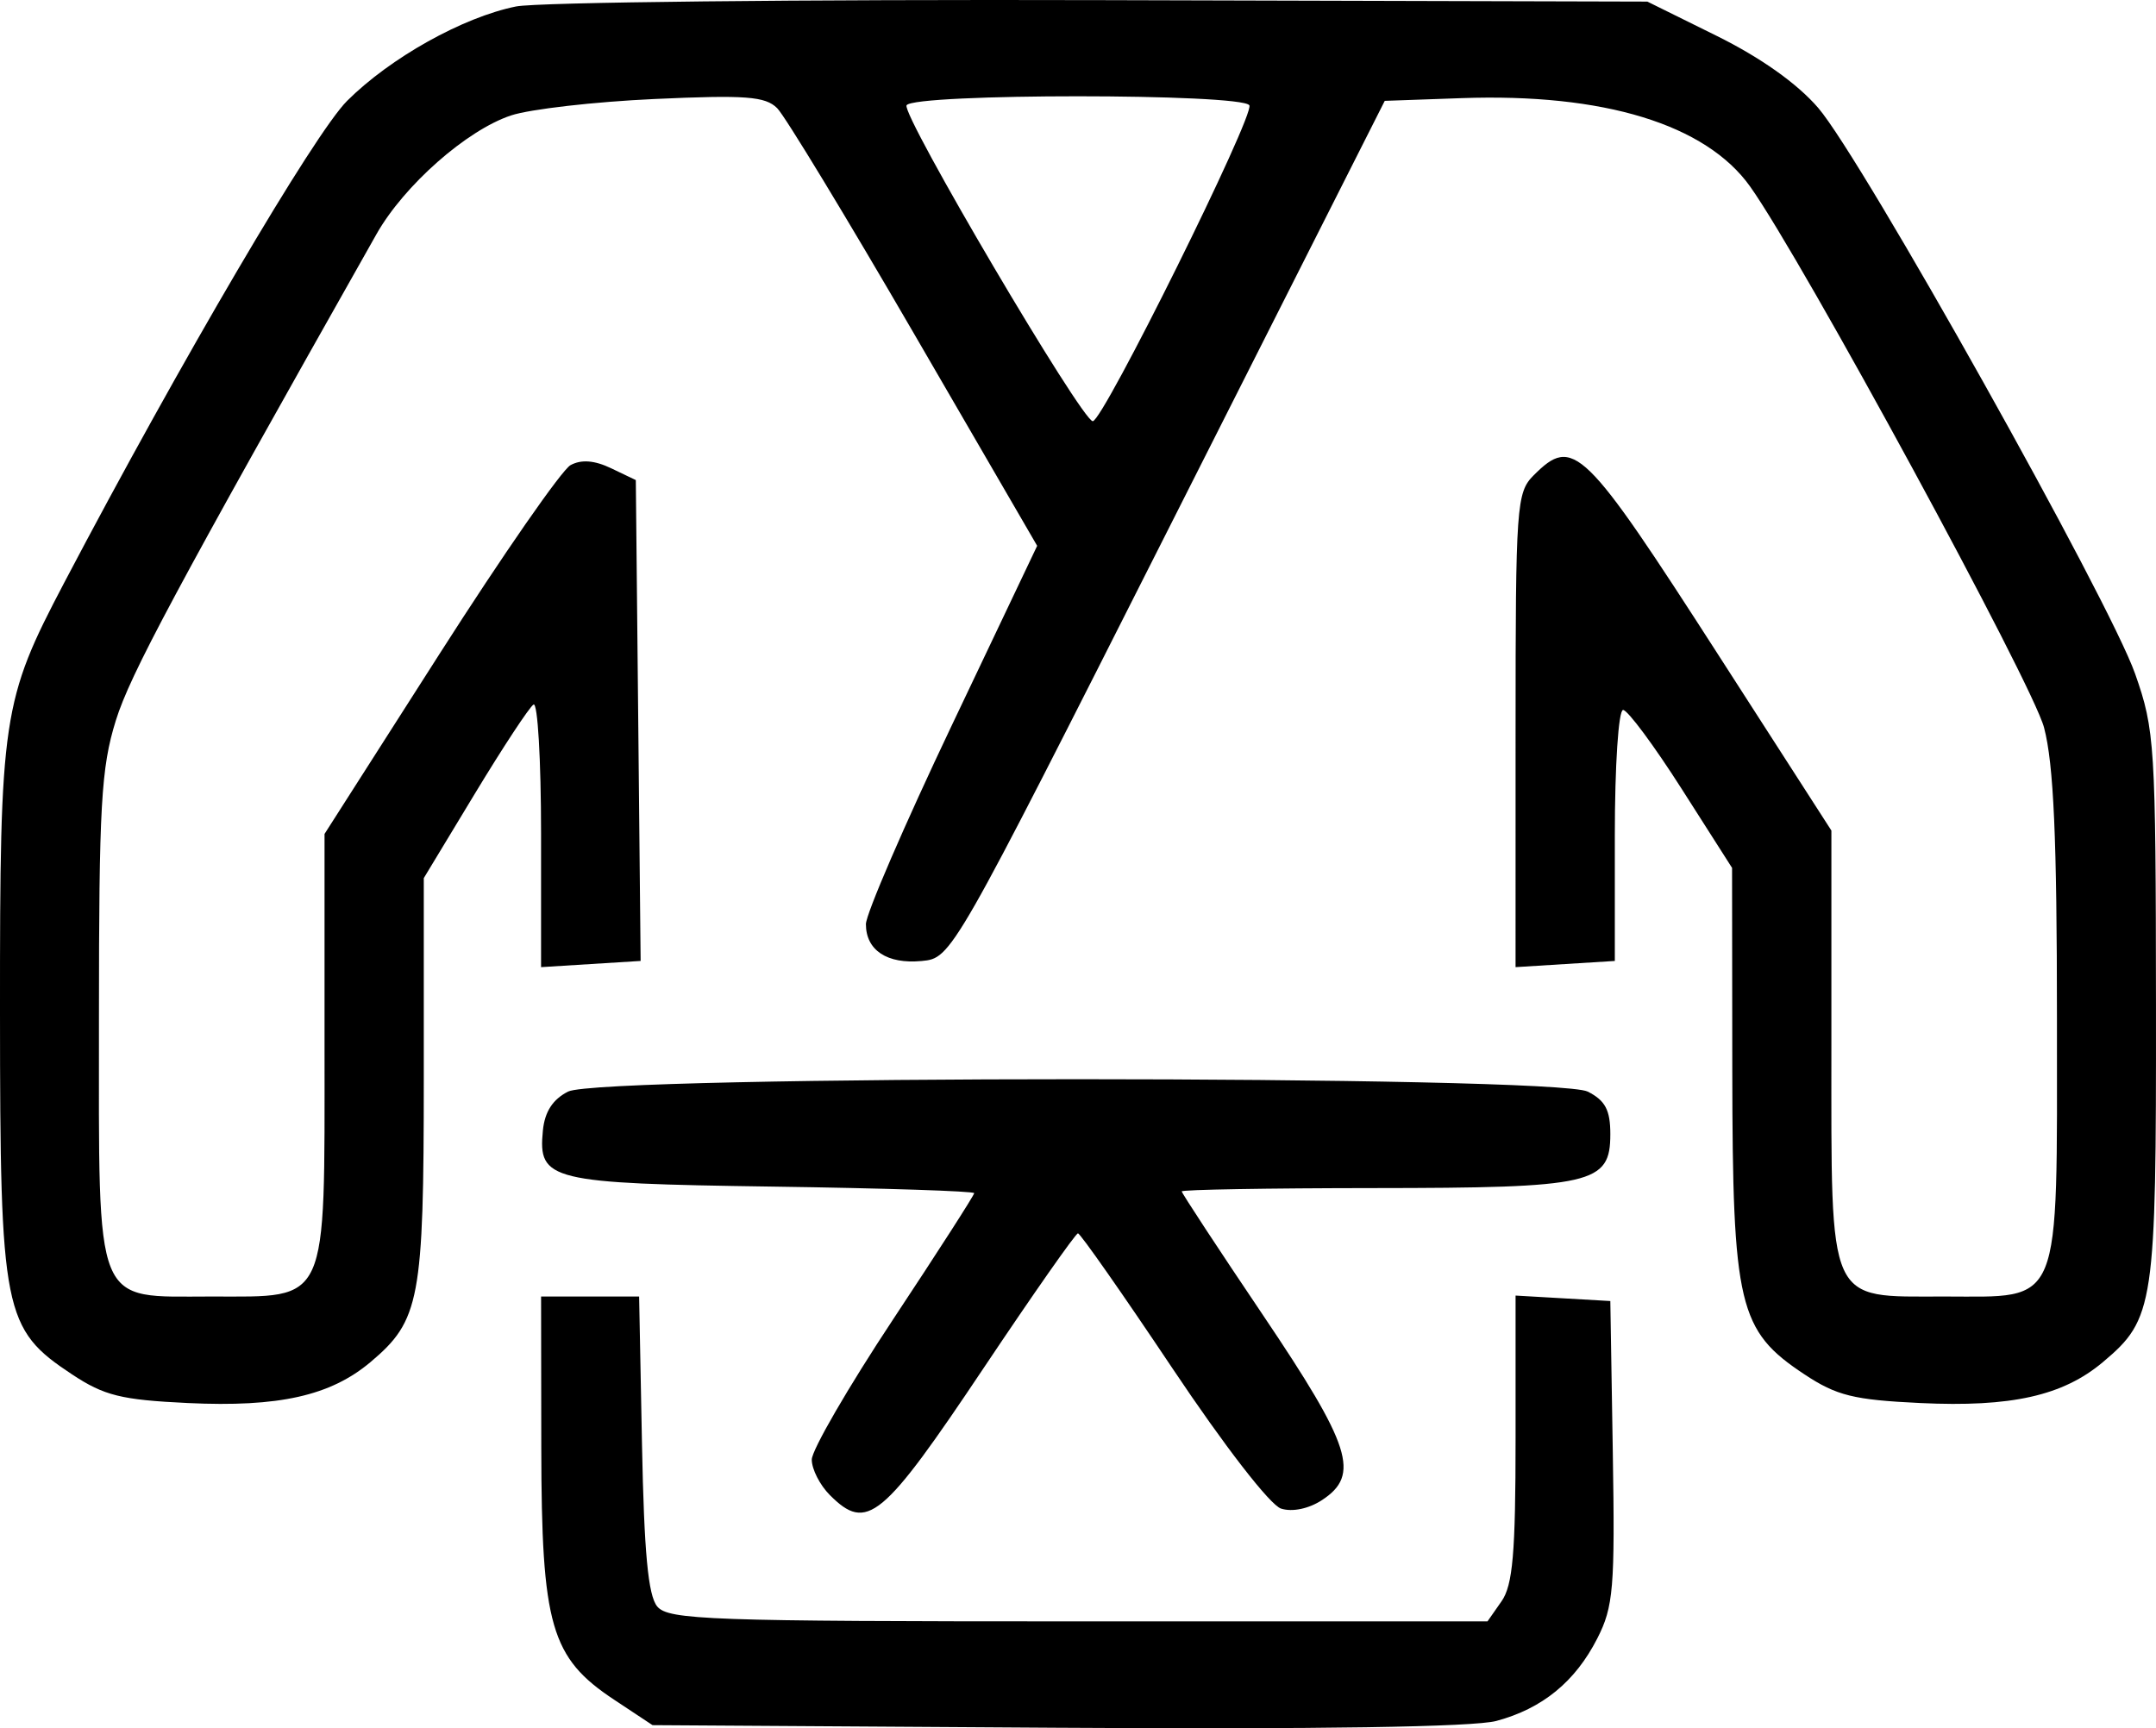 <svg width="116" height="93" viewBox="0 0 116 93" fill="none" xmlns="http://www.w3.org/2000/svg">
<path fill-rule="evenodd" clip-rule="evenodd" d="M27.764 0.348C24.904 0.926 21.004 3.106 18.676 5.427C16.913 7.186 9.707 19.462 3.457 31.352C0.118 37.707 -0.006 38.531 0 54.471C0.006 70.638 0.179 71.51 3.876 73.957C5.604 75.101 6.522 75.329 10.104 75.499C15 75.731 17.779 75.109 19.932 73.297C22.591 71.06 22.801 69.941 22.801 58.039V47.252L25.549 42.708C27.061 40.209 28.481 38.051 28.705 37.913C28.929 37.774 29.111 40.897 29.111 44.852L29.111 52.043L31.789 51.876L34.468 51.709L34.339 38.772L34.209 25.834L32.884 25.199C31.987 24.769 31.28 24.714 30.699 25.028C30.227 25.283 27.055 29.853 23.651 35.183L17.461 44.875V56.35C17.461 70.345 17.722 69.767 11.392 69.767C4.996 69.767 5.324 70.578 5.324 54.757C5.324 43.348 5.439 41.319 6.233 38.767C7.003 36.294 9.407 31.807 20.256 12.599C21.738 9.977 25.109 7.003 27.497 6.211C28.519 5.873 31.988 5.475 35.205 5.328C40.111 5.104 41.178 5.184 41.815 5.821C42.233 6.238 45.551 11.708 49.189 17.976L55.803 29.371L51.196 39.06C48.663 44.388 46.589 49.189 46.589 49.729C46.589 51.135 47.733 51.891 49.592 51.712C51.2 51.557 51.212 51.536 62.852 28.492L74.504 5.427L78.63 5.281C86.29 5.009 91.781 6.691 94.164 10.039C96.976 13.989 109.359 36.788 109.978 39.156C110.496 41.135 110.671 45.104 110.671 54.816C110.671 70.569 110.997 69.767 104.603 69.767C98.269 69.767 98.535 70.359 98.535 56.258V44.693L92.463 35.257C85.202 23.973 84.653 23.439 82.514 25.579C81.593 26.5 81.543 27.198 81.543 39.297L81.542 52.043L84.213 51.876L86.883 51.71V44.957C86.883 41.196 87.08 38.204 87.328 38.204C87.572 38.204 88.991 40.116 90.481 42.453L93.191 46.702L93.203 57.627C93.218 70.276 93.534 71.606 97.087 73.957C98.815 75.101 99.733 75.329 103.315 75.499C108.211 75.731 110.99 75.109 113.143 73.297C115.91 70.969 116.013 70.275 115.999 54.122C115.987 40.072 115.937 39.278 114.878 36.262C113.488 32.304 100.198 8.566 97.828 5.809C96.701 4.497 94.734 3.102 92.352 1.924L88.634 0.086L59.238 0.007C43.069 -0.036 28.906 0.118 27.764 0.348ZM67.219 5.666C67.526 6.163 59.35 22.665 58.795 22.665C58.212 22.665 48.478 6.148 48.777 5.665C49.176 5.019 66.82 5.02 67.219 5.666ZM30.568 58.738C29.742 59.154 29.308 59.823 29.209 60.836C28.944 63.53 29.561 63.68 41.565 63.852C47.532 63.937 52.415 64.096 52.415 64.205C52.415 64.315 50.449 67.376 48.045 71.007C45.642 74.638 43.676 78.03 43.676 78.544C43.676 79.058 44.113 79.915 44.647 80.449C46.65 82.453 47.466 81.778 52.944 73.585C55.599 69.616 57.873 66.368 57.998 66.368C58.122 66.368 60.405 69.628 63.069 73.613C65.887 77.826 68.338 80.993 68.927 81.18C69.532 81.372 70.417 81.188 71.129 80.721C73.197 79.366 72.703 77.82 67.95 70.764C65.547 67.198 63.581 64.203 63.581 64.11C63.581 64.016 68.223 63.936 73.897 63.932C85.709 63.924 86.641 63.712 86.641 61.026C86.641 59.732 86.367 59.217 85.427 58.741C83.672 57.853 32.332 57.85 30.568 58.738ZM29.123 77.9C29.135 87.484 29.633 89.206 33.043 91.464L35.108 92.832L56.868 92.972C70.887 93.062 79.297 92.932 80.508 92.606C82.986 91.939 84.75 90.498 85.938 88.169C86.811 86.457 86.894 85.463 86.774 78.139L86.641 70.01L84.092 69.863L81.543 69.716V77.402C81.543 83.574 81.394 85.302 80.787 86.168L80.032 87.248H58.03C38.174 87.248 35.962 87.169 35.361 86.446C34.872 85.858 34.654 83.536 34.541 77.706L34.387 69.767H31.75H29.112L29.123 77.9Z" fill="currentColor"/>
</svg>
